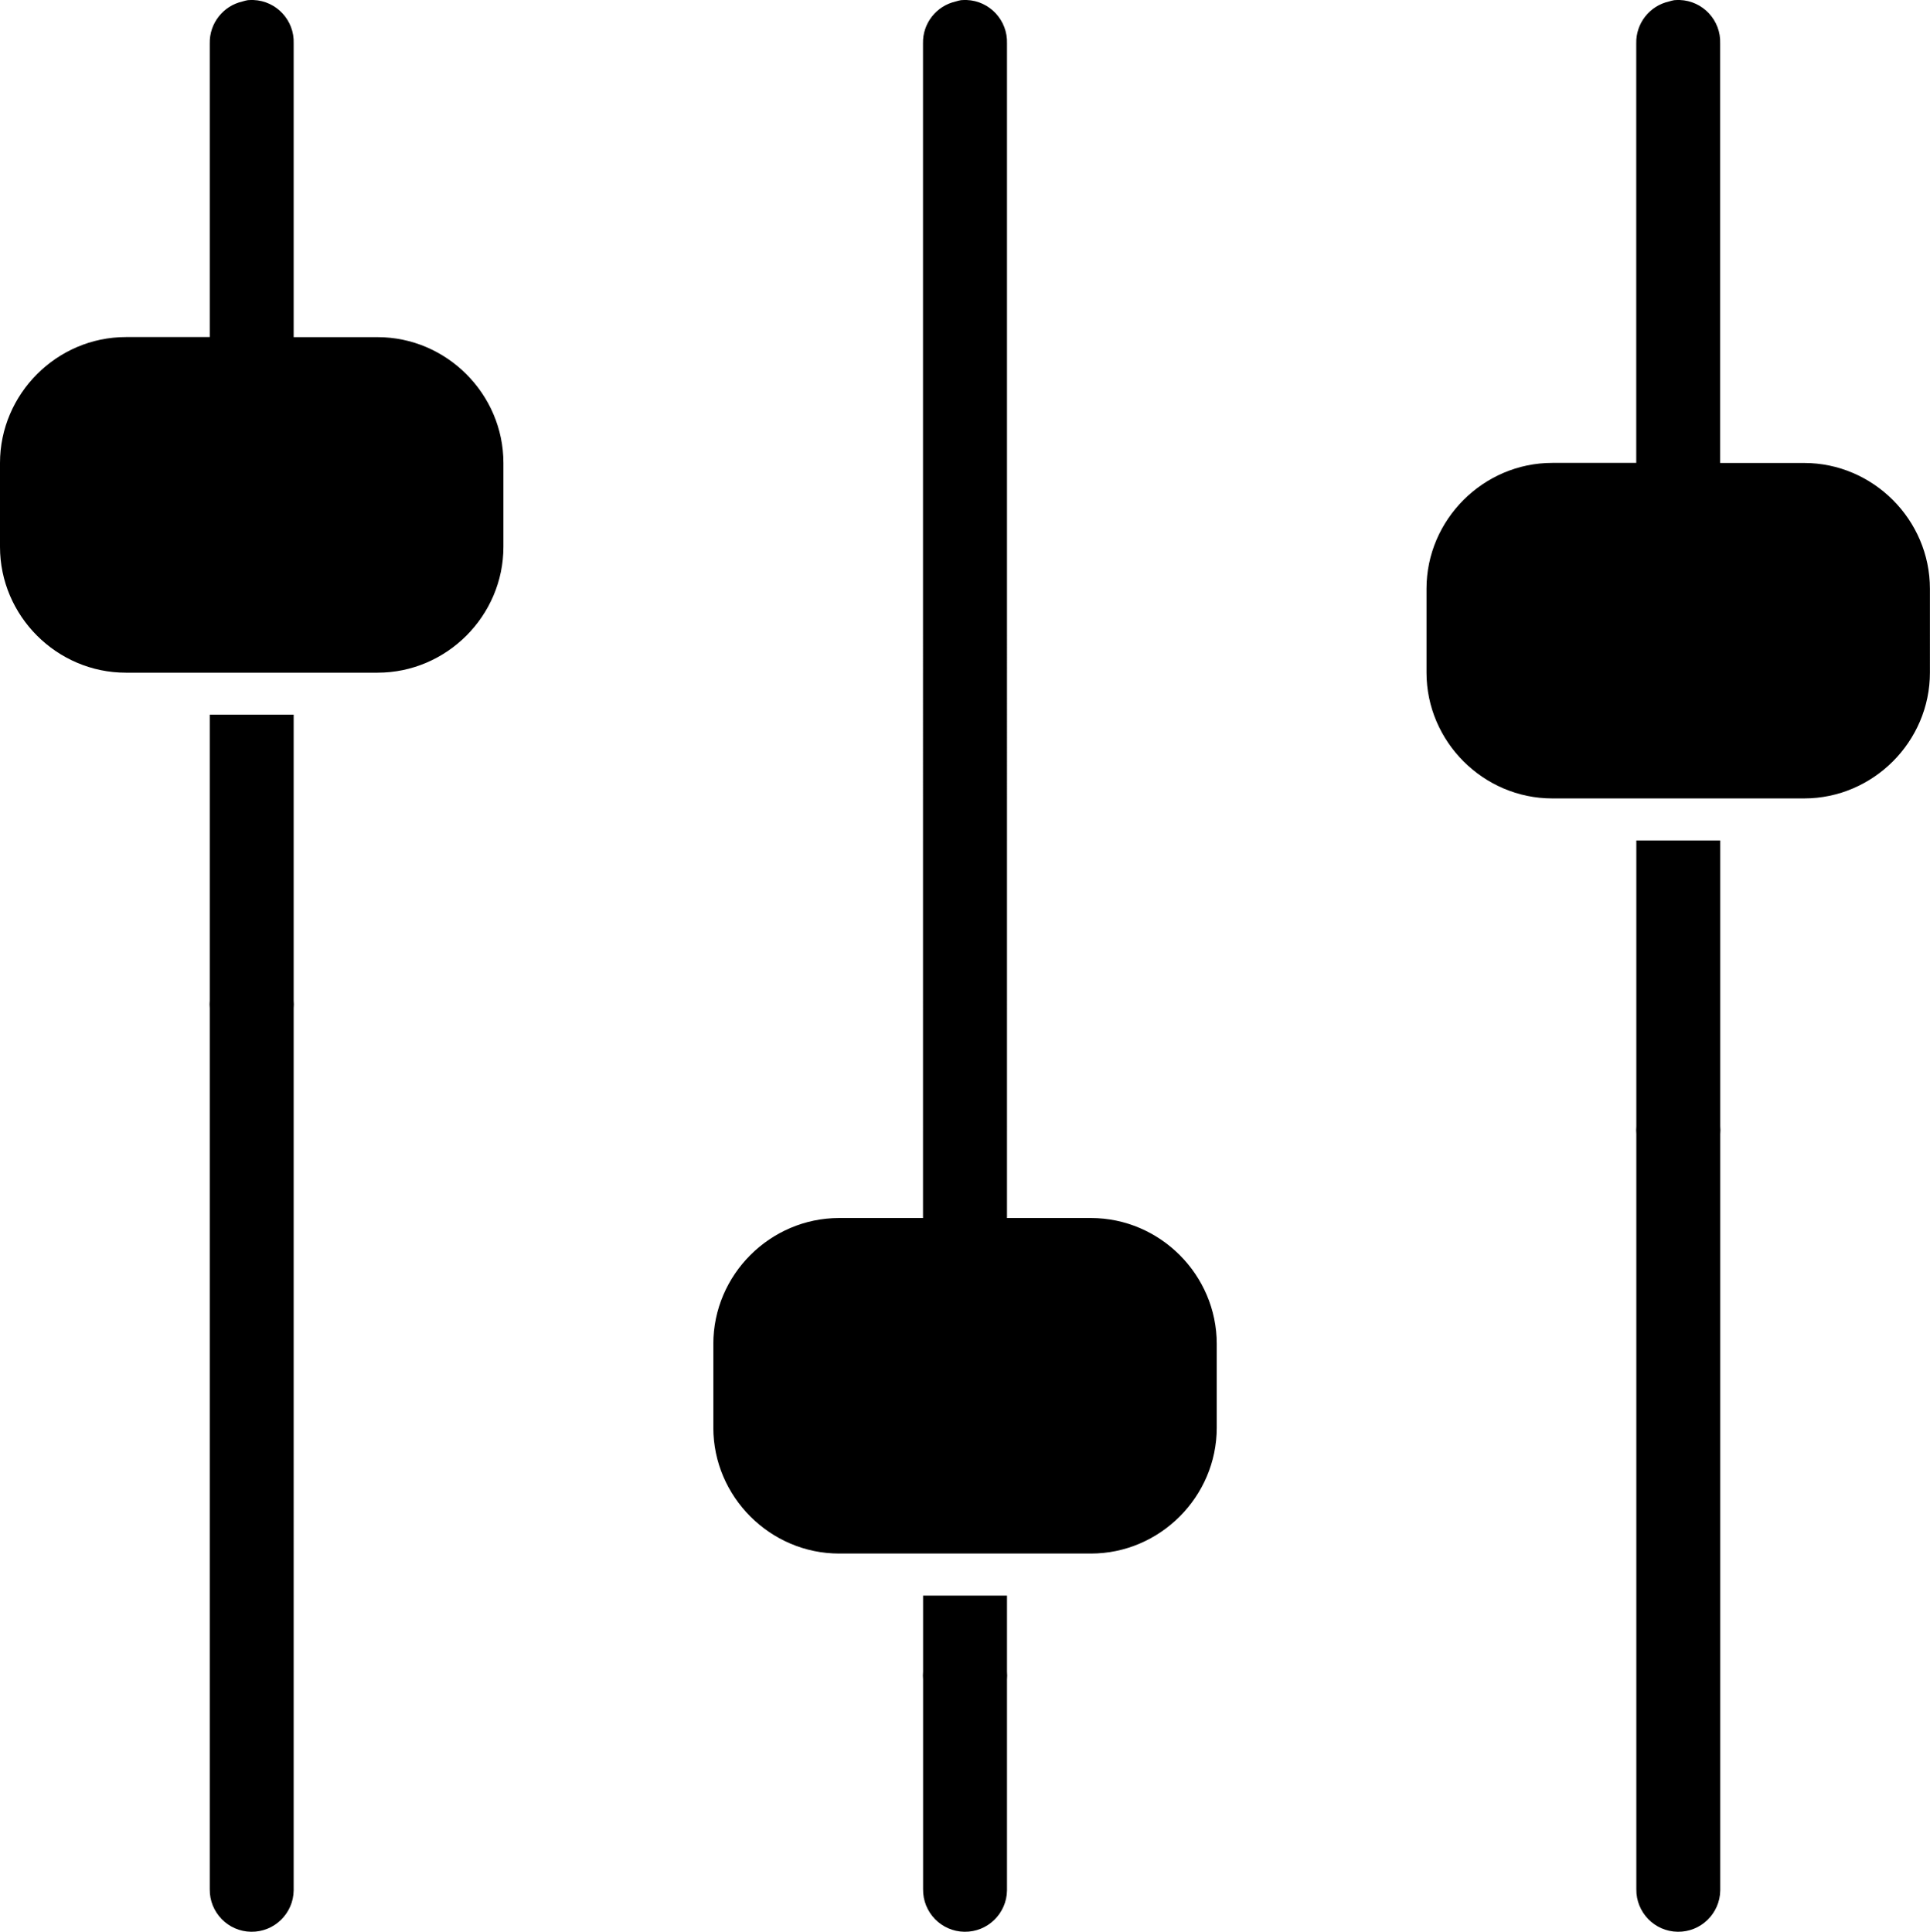 <?xml version="1.0" encoding="utf-8"?>
<!-- Generator: Adobe Illustrator 18.1.1, SVG Export Plug-In . SVG Version: 6.00 Build 0)  -->
<svg version="1.1" id="Layer_1" xmlns="http://www.w3.org/2000/svg" xmlns:xlink="http://www.w3.org/1999/xlink" x="0px" y="0px"
	 viewBox="0 0 25 25.027" style="enable-background:new 0 0 25 25.027;" xml:space="preserve">
<path id="control-vertical.svg" d="M3.21,0.002c-0.023,0.004-0.046,0.01-0.068,0.017C2.889,0.076,2.711,0.304,2.717,0.563v3.804
	H1.63C0.736,4.367,0,5.104,0,5.998v1.087c0,0.894,0.736,1.63,1.63,1.63h3.261c0.894,0,1.63-0.736,1.63-1.63V5.998
	c0-0.894-0.736-1.63-1.63-1.63H3.804V0.563C3.815,0.263,3.581,0.011,3.281,0C3.257,0,3.233,0,3.21,0.002z M12.449,0.002
	c-0.023,0.004-0.046,0.01-0.068,0.017c-0.253,0.057-0.431,0.284-0.425,0.543V15.78H10.87c-0.894,0-1.63,0.736-1.63,1.63v1.087
	c0,0.894,0.736,1.63,1.63,1.63h3.261c0.894,0,1.63-0.736,1.63-1.63v-1.087c0-0.894-0.736-1.63-1.63-1.63h-1.087V0.563
	C13.054,0.263,12.82,0.011,12.52,0C12.496,0,12.473,0,12.449,0.002z M21.688,0.002c-0.023,0.004-0.046,0.01-0.068,0.017
	c-0.253,0.057-0.431,0.284-0.425,0.543v5.435h-1.087c-0.894,0-1.63,0.736-1.63,1.63v1.087c0,0.894,0.736,1.63,1.63,1.63h3.261
	c0.894,0,1.63-0.736,1.63-1.63V7.628c0-0.894-0.736-1.63-1.63-1.63h-1.087V0.563c0.011-0.3-0.224-0.552-0.524-0.563
	C21.735,0,21.712,0,21.688,0.002z M2.717,9.259v3.702c-0.003,0.034-0.003,0.068,0,0.102v7.609v3.804
	c-0.004,0.3,0.236,0.547,0.536,0.551c0.3,0.004,0.547-0.236,0.551-0.536c0-0.005,0-0.01,0-0.015V13.063
	c0.003-0.034,0.003-0.068,0-0.102V9.259H2.717z M21.196,10.889v3.702c-0.003,0.034-0.003,0.068,0,0.102v7.609v2.174
	c-0.004,0.3,0.236,0.547,0.536,0.551c0.3,0.004,0.547-0.236,0.551-0.536c0-0.005,0-0.01,0-0.015v-9.783
	c0.003-0.034,0.003-0.068,0-0.102v-3.702H21.196z M11.957,20.672v0.985c-0.003,0.034-0.003,0.068,0,0.102v1.087v1.63
	c-0.004,0.3,0.236,0.547,0.536,0.551c0.3,0.004,0.547-0.236,0.551-0.536c0-0.005,0-0.01,0-0.015v-2.717
	c0.003-0.034,0.003-0.068,0-0.102v-0.985H11.957z"/>
</svg>
